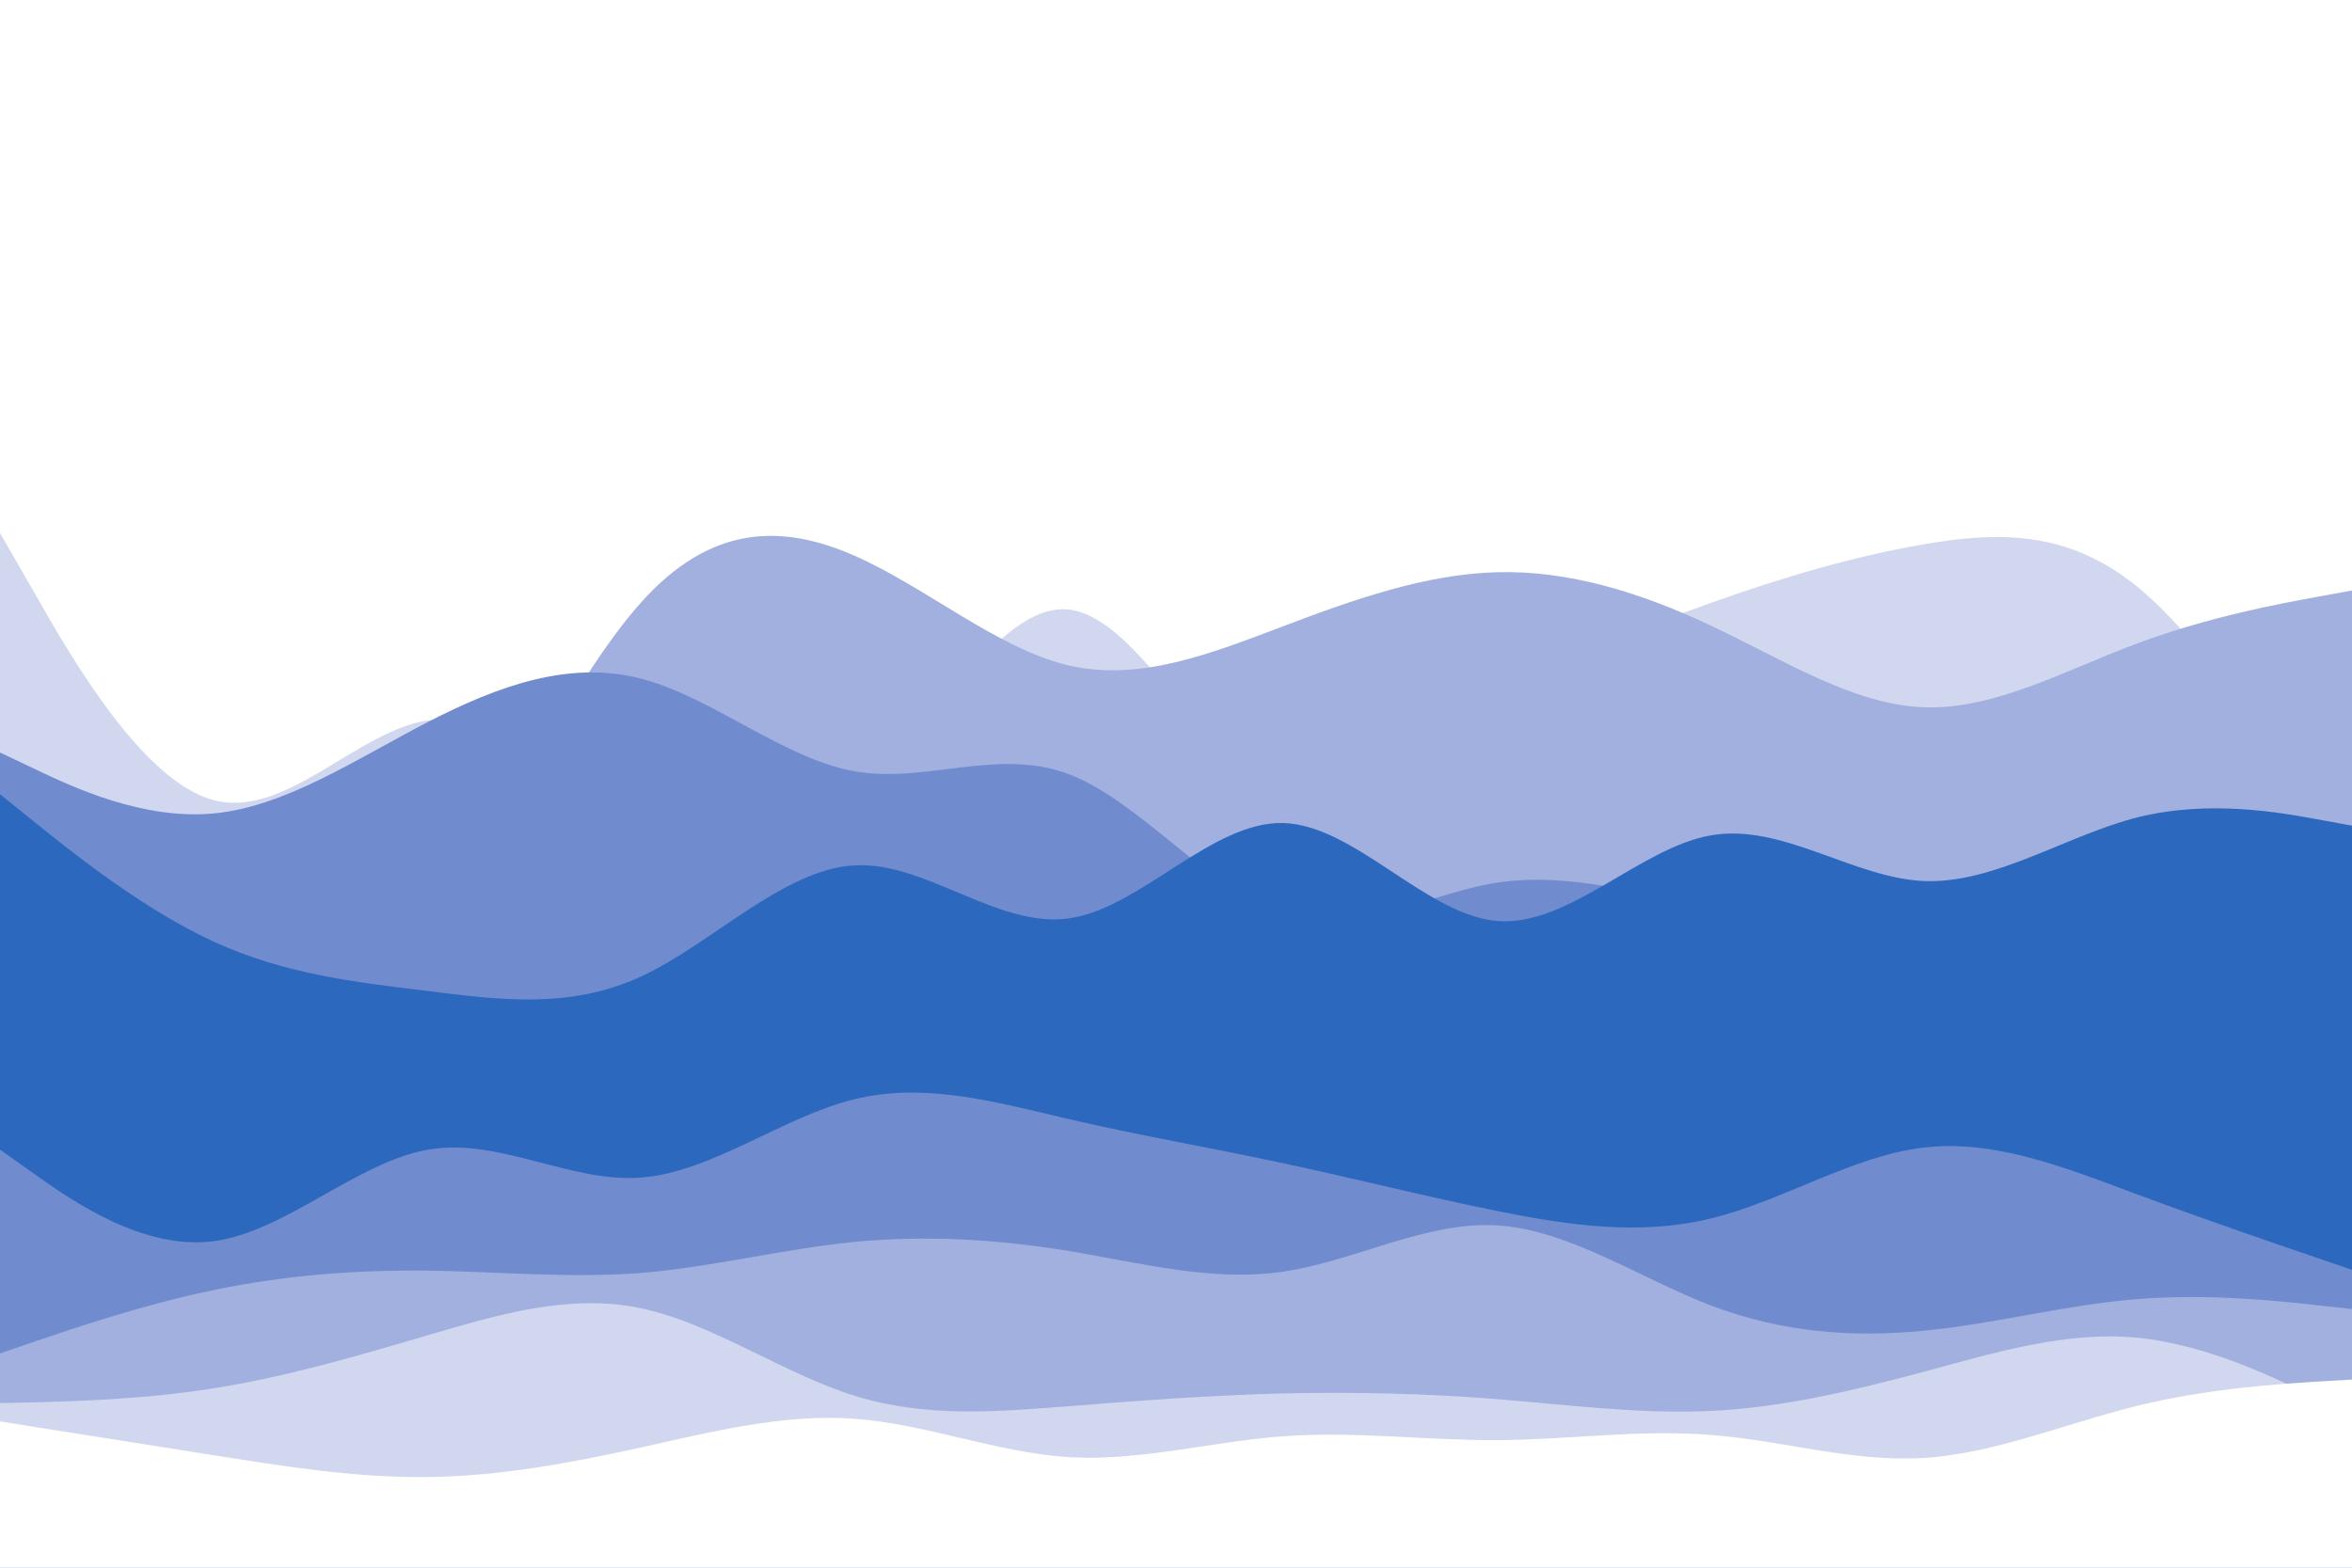 <svg id="visual" viewBox="0 0 900 600" width="900" height="600" xmlns="http://www.w3.org/2000/svg" xmlns:xlink="http://www.w3.org/1999/xlink" version="1.1"><rect x="0" y="0" width="900" height="600" fill="#ffffff"></rect><path d="M0 221L13.7 209.7C27.3 198.3 54.7 175.7 82 169.3C109.3 163 136.7 173 163.8 203.2C191 233.3 218 283.7 245.2 290.2C272.3 296.7 299.7 259.3 327 238.3C354.3 217.3 381.7 212.7 409 231C436.3 249.3 463.7 290.7 491 287.7C518.3 284.7 545.7 237.3 573 235.5C600.3 233.7 627.7 277.3 654.8 265.2C682 253 709 185 736.2 185C763.3 185 790.7 253 818 282.2C845.3 311.3 872.7 301.7 886.3 296.8L900 292L900 601L886.3 601C872.7 601 845.3 601 818 601C790.7 601 763.3 601 736.2 601C709 601 682 601 654.8 601C627.7 601 600.3 601 573 601C545.7 601 518.3 601 491 601C463.7 601 436.3 601 409 601C381.7 601 354.3 601 327 601C299.7 601 272.3 601 245.2 601C218 601 191 601 163.8 601C136.7 601 109.3 601 82 601C54.7 601 27.3 601 13.7 601L0 601Z" fill="#ffffff"></path><path d="M0 204L13.7 227.8C27.3 251.7 54.7 299.3 82 306.3C109.3 313.3 136.7 279.7 163.8 275.7C191 271.7 218 297.3 245.2 312.5C272.3 327.7 299.7 332.3 327 308C354.3 283.7 381.7 230.3 409 233.3C436.3 236.3 463.7 295.7 491 310C518.3 324.3 545.7 293.7 573 272.7C600.3 251.7 627.7 240.3 654.8 230.7C682 221 709 213 736.2 208.3C763.3 203.7 790.7 202.3 818 224.7C845.3 247 872.7 293 886.3 316L900 339L900 601L886.3 601C872.7 601 845.3 601 818 601C790.7 601 763.3 601 736.2 601C709 601 682 601 654.8 601C627.7 601 600.3 601 573 601C545.7 601 518.3 601 491 601C463.7 601 436.3 601 409 601C381.7 601 354.3 601 327 601C299.7 601 272.3 601 245.2 601C218 601 191 601 163.8 601C136.7 601 109.3 601 82 601C54.7 601 27.3 601 13.7 601L0 601Z" fill="#d1d7ef"></path><path d="M0 328L13.7 331.5C27.3 335 54.7 342 82 351.2C109.3 360.3 136.7 371.7 163.8 346.8C191 322 218 261 245.2 230.7C272.3 200.3 299.7 200.7 327 212.7C354.3 224.7 381.7 248.3 409 254.7C436.3 261 463.7 250 491 239.7C518.3 229.3 545.7 219.7 573 219C600.3 218.3 627.7 226.7 654.8 239.5C682 252.3 709 269.7 736.2 270.7C763.3 271.7 790.7 256.3 818 246.2C845.3 236 872.7 231 886.3 228.5L900 226L900 601L886.3 601C872.7 601 845.3 601 818 601C790.7 601 763.3 601 736.2 601C709 601 682 601 654.8 601C627.7 601 600.3 601 573 601C545.7 601 518.3 601 491 601C463.7 601 436.3 601 409 601C381.7 601 354.3 601 327 601C299.7 601 272.3 601 245.2 601C218 601 191 601 163.8 601C136.7 601 109.3 601 82 601C54.7 601 27.3 601 13.7 601L0 601Z" fill="#a2b0df"></path><path d="M0 288L13.7 294.5C27.3 301 54.7 314 82 311.3C109.3 308.7 136.7 290.3 163.8 276.3C191 262.3 218 252.7 245.2 259.7C272.3 266.7 299.7 290.3 327 295.2C354.3 300 381.7 286 409 296.3C436.3 306.7 463.7 341.3 491 350.2C518.3 359 545.7 342 573 337.8C600.3 333.7 627.7 342.3 654.8 346.8C682 351.3 709 351.7 736.2 353.3C763.3 355 790.7 358 818 354.2C845.3 350.3 872.7 339.7 886.3 334.3L900 329L900 601L886.3 601C872.7 601 845.3 601 818 601C790.7 601 763.3 601 736.2 601C709 601 682 601 654.8 601C627.7 601 600.3 601 573 601C545.7 601 518.3 601 491 601C463.7 601 436.3 601 409 601C381.7 601 354.3 601 327 601C299.7 601 272.3 601 245.2 601C218 601 191 601 163.8 601C136.7 601 109.3 601 82 601C54.7 601 27.3 601 13.7 601L0 601Z" fill="#708bce"></path><path d="M0 304L13.7 315C27.3 326 54.7 348 82 360.5C109.3 373 136.7 376 163.8 379.3C191 382.7 218 386.3 245.2 373.8C272.3 361.3 299.7 332.7 327 331.2C354.3 329.7 381.7 355.3 409 351.5C436.3 347.7 463.7 314.3 491 315C518.3 315.7 545.7 350.3 573 352.5C600.3 354.7 627.7 324.3 654.8 319.7C682 315 709 336 736.2 337.2C763.3 338.3 790.7 319.7 818 312.8C845.3 306 872.7 311 886.3 313.5L900 316L900 601L886.3 601C872.7 601 845.3 601 818 601C790.7 601 763.3 601 736.2 601C709 601 682 601 654.8 601C627.7 601 600.3 601 573 601C545.7 601 518.3 601 491 601C463.7 601 436.3 601 409 601C381.7 601 354.3 601 327 601C299.7 601 272.3 601 245.2 601C218 601 191 601 163.8 601C136.7 601 109.3 601 82 601C54.7 601 27.3 601 13.7 601L0 601Z" fill="#2c68bd"></path><path d="M0 432L13.7 418.3C27.3 404.7 54.7 377.3 82 380.7C109.3 384 136.7 418 163.8 423.5C191 429 218 406 245.2 395.5C272.3 385 299.7 387 327 398.3C354.3 409.7 381.7 430.3 409 423C436.3 415.7 463.7 380.3 491 375.2C518.3 370 545.7 395 573 399.5C600.3 404 627.7 388 654.8 390.2C682 392.3 709 412.7 736.2 419.2C763.3 425.7 790.7 418.3 818 404.8C845.3 391.3 872.7 371.7 886.3 361.8L900 352L900 601L886.3 601C872.7 601 845.3 601 818 601C790.7 601 763.3 601 736.2 601C709 601 682 601 654.8 601C627.7 601 600.3 601 573 601C545.7 601 518.3 601 491 601C463.7 601 436.3 601 409 601C381.7 601 354.3 601 327 601C299.7 601 272.3 601 245.2 601C218 601 191 601 163.8 601C136.7 601 109.3 601 82 601C54.7 601 27.3 601 13.7 601L0 601Z" fill="#2c68bd"></path><path d="M0 387L13.7 398.7C27.3 410.3 54.7 433.7 82 430.7C109.3 427.7 136.7 398.3 163.8 392.5C191 386.7 218 404.3 245.2 413.3C272.3 422.3 299.7 422.7 327 429.8C354.3 437 381.7 451 409 452.2C436.3 453.3 463.7 441.7 491 442.7C518.3 443.7 545.7 457.3 573 464.5C600.3 471.7 627.7 472.3 654.8 463.8C682 455.3 709 437.7 736.2 433.8C763.3 430 790.7 440 818 448.3C845.3 456.7 872.7 463.3 886.3 466.7L900 470L900 601L886.3 601C872.7 601 845.3 601 818 601C790.7 601 763.3 601 736.2 601C709 601 682 601 654.8 601C627.7 601 600.3 601 573 601C545.7 601 518.3 601 491 601C463.7 601 436.3 601 409 601C381.7 601 354.3 601 327 601C299.7 601 272.3 601 245.2 601C218 601 191 601 163.8 601C136.7 601 109.3 601 82 601C54.7 601 27.3 601 13.7 601L0 601Z" fill="#2c68bd"></path><path d="M0 440L13.7 449.7C27.3 459.3 54.7 478.7 82 475C109.3 471.3 136.7 444.7 163.8 440C191 435.3 218 452.7 245.2 450.7C272.3 448.7 299.7 427.3 327 420.7C354.3 414 381.7 422 409 428.3C436.3 434.7 463.7 439.3 491 445.2C518.3 451 545.7 458 573 463.5C600.3 469 627.7 473 654.8 466.3C682 459.7 709 442.3 736.2 439.2C763.3 436 790.7 447 818 457.2C845.3 467.3 872.7 476.7 886.3 481.3L900 486L900 601L886.3 601C872.7 601 845.3 601 818 601C790.7 601 763.3 601 736.2 601C709 601 682 601 654.8 601C627.7 601 600.3 601 573 601C545.7 601 518.3 601 491 601C463.7 601 436.3 601 409 601C381.7 601 354.3 601 327 601C299.7 601 272.3 601 245.2 601C218 601 191 601 163.8 601C136.7 601 109.3 601 82 601C54.7 601 27.3 601 13.7 601L0 601Z" fill="#708bce"></path><path d="M0 518L13.7 513.3C27.3 508.7 54.7 499.3 82 493.7C109.3 488 136.7 486 163.8 486.3C191 486.7 218 489.3 245.2 487.2C272.3 485 299.7 478 327 475.3C354.3 472.7 381.7 474.3 409 478.8C436.3 483.3 463.7 490.7 491 486.7C518.3 482.7 545.7 467.3 573 469C600.3 470.7 627.7 489.3 654.8 499.7C682 510 709 512 736.2 509.3C763.3 506.7 790.7 499.3 818 497.2C845.3 495 872.7 498 886.3 499.5L900 501L900 601L886.3 601C872.7 601 845.3 601 818 601C790.7 601 763.3 601 736.2 601C709 601 682 601 654.8 601C627.7 601 600.3 601 573 601C545.7 601 518.3 601 491 601C463.7 601 436.3 601 409 601C381.7 601 354.3 601 327 601C299.7 601 272.3 601 245.2 601C218 601 191 601 163.8 601C136.7 601 109.3 601 82 601C54.7 601 27.3 601 13.7 601L0 601Z" fill="#a2b0df"></path><path d="M0 537L13.7 536.7C27.3 536.3 54.7 535.7 82 531.3C109.3 527 136.7 519 163.8 511C191 503 218 495 245.2 500.7C272.3 506.3 299.7 525.7 327 534.2C354.3 542.7 381.7 540.3 409 538.2C436.3 536 463.7 534 491 533.3C518.3 532.7 545.7 533.3 573 535.5C600.3 537.7 627.7 541.3 654.8 540C682 538.7 709 532.3 736.2 525C763.3 517.7 790.7 509.3 818 512C845.3 514.7 872.7 528.3 886.3 535.2L900 542L900 601L886.3 601C872.7 601 845.3 601 818 601C790.7 601 763.3 601 736.2 601C709 601 682 601 654.8 601C627.7 601 600.3 601 573 601C545.7 601 518.3 601 491 601C463.7 601 436.3 601 409 601C381.7 601 354.3 601 327 601C299.7 601 272.3 601 245.2 601C218 601 191 601 163.8 601C136.7 601 109.3 601 82 601C54.7 601 27.3 601 13.7 601L0 601Z" fill="#d1d7ef"></path><path d="M0 544L13.7 546.2C27.3 548.3 54.7 552.7 82 557C109.3 561.3 136.7 565.7 163.8 565.3C191 565 218 560 245.2 554C272.3 548 299.7 541 327 543C354.3 545 381.7 556 409 557.7C436.3 559.3 463.7 551.7 491 549.7C518.3 547.7 545.7 551.3 573 551.2C600.3 551 627.7 547 654.8 549.2C682 551.3 709 559.7 736.2 558C763.3 556.3 790.7 544.7 818 538C845.3 531.3 872.7 529.7 886.3 528.8L900 528L900 601L886.3 601C872.7 601 845.3 601 818 601C790.7 601 763.3 601 736.2 601C709 601 682 601 654.8 601C627.7 601 600.3 601 573 601C545.7 601 518.3 601 491 601C463.7 601 436.3 601 409 601C381.7 601 354.3 601 327 601C299.7 601 272.3 601 245.2 601C218 601 191 601 163.8 601C136.7 601 109.3 601 82 601C54.7 601 27.3 601 13.7 601L0 601Z" fill="#ffffff"></path></svg>
